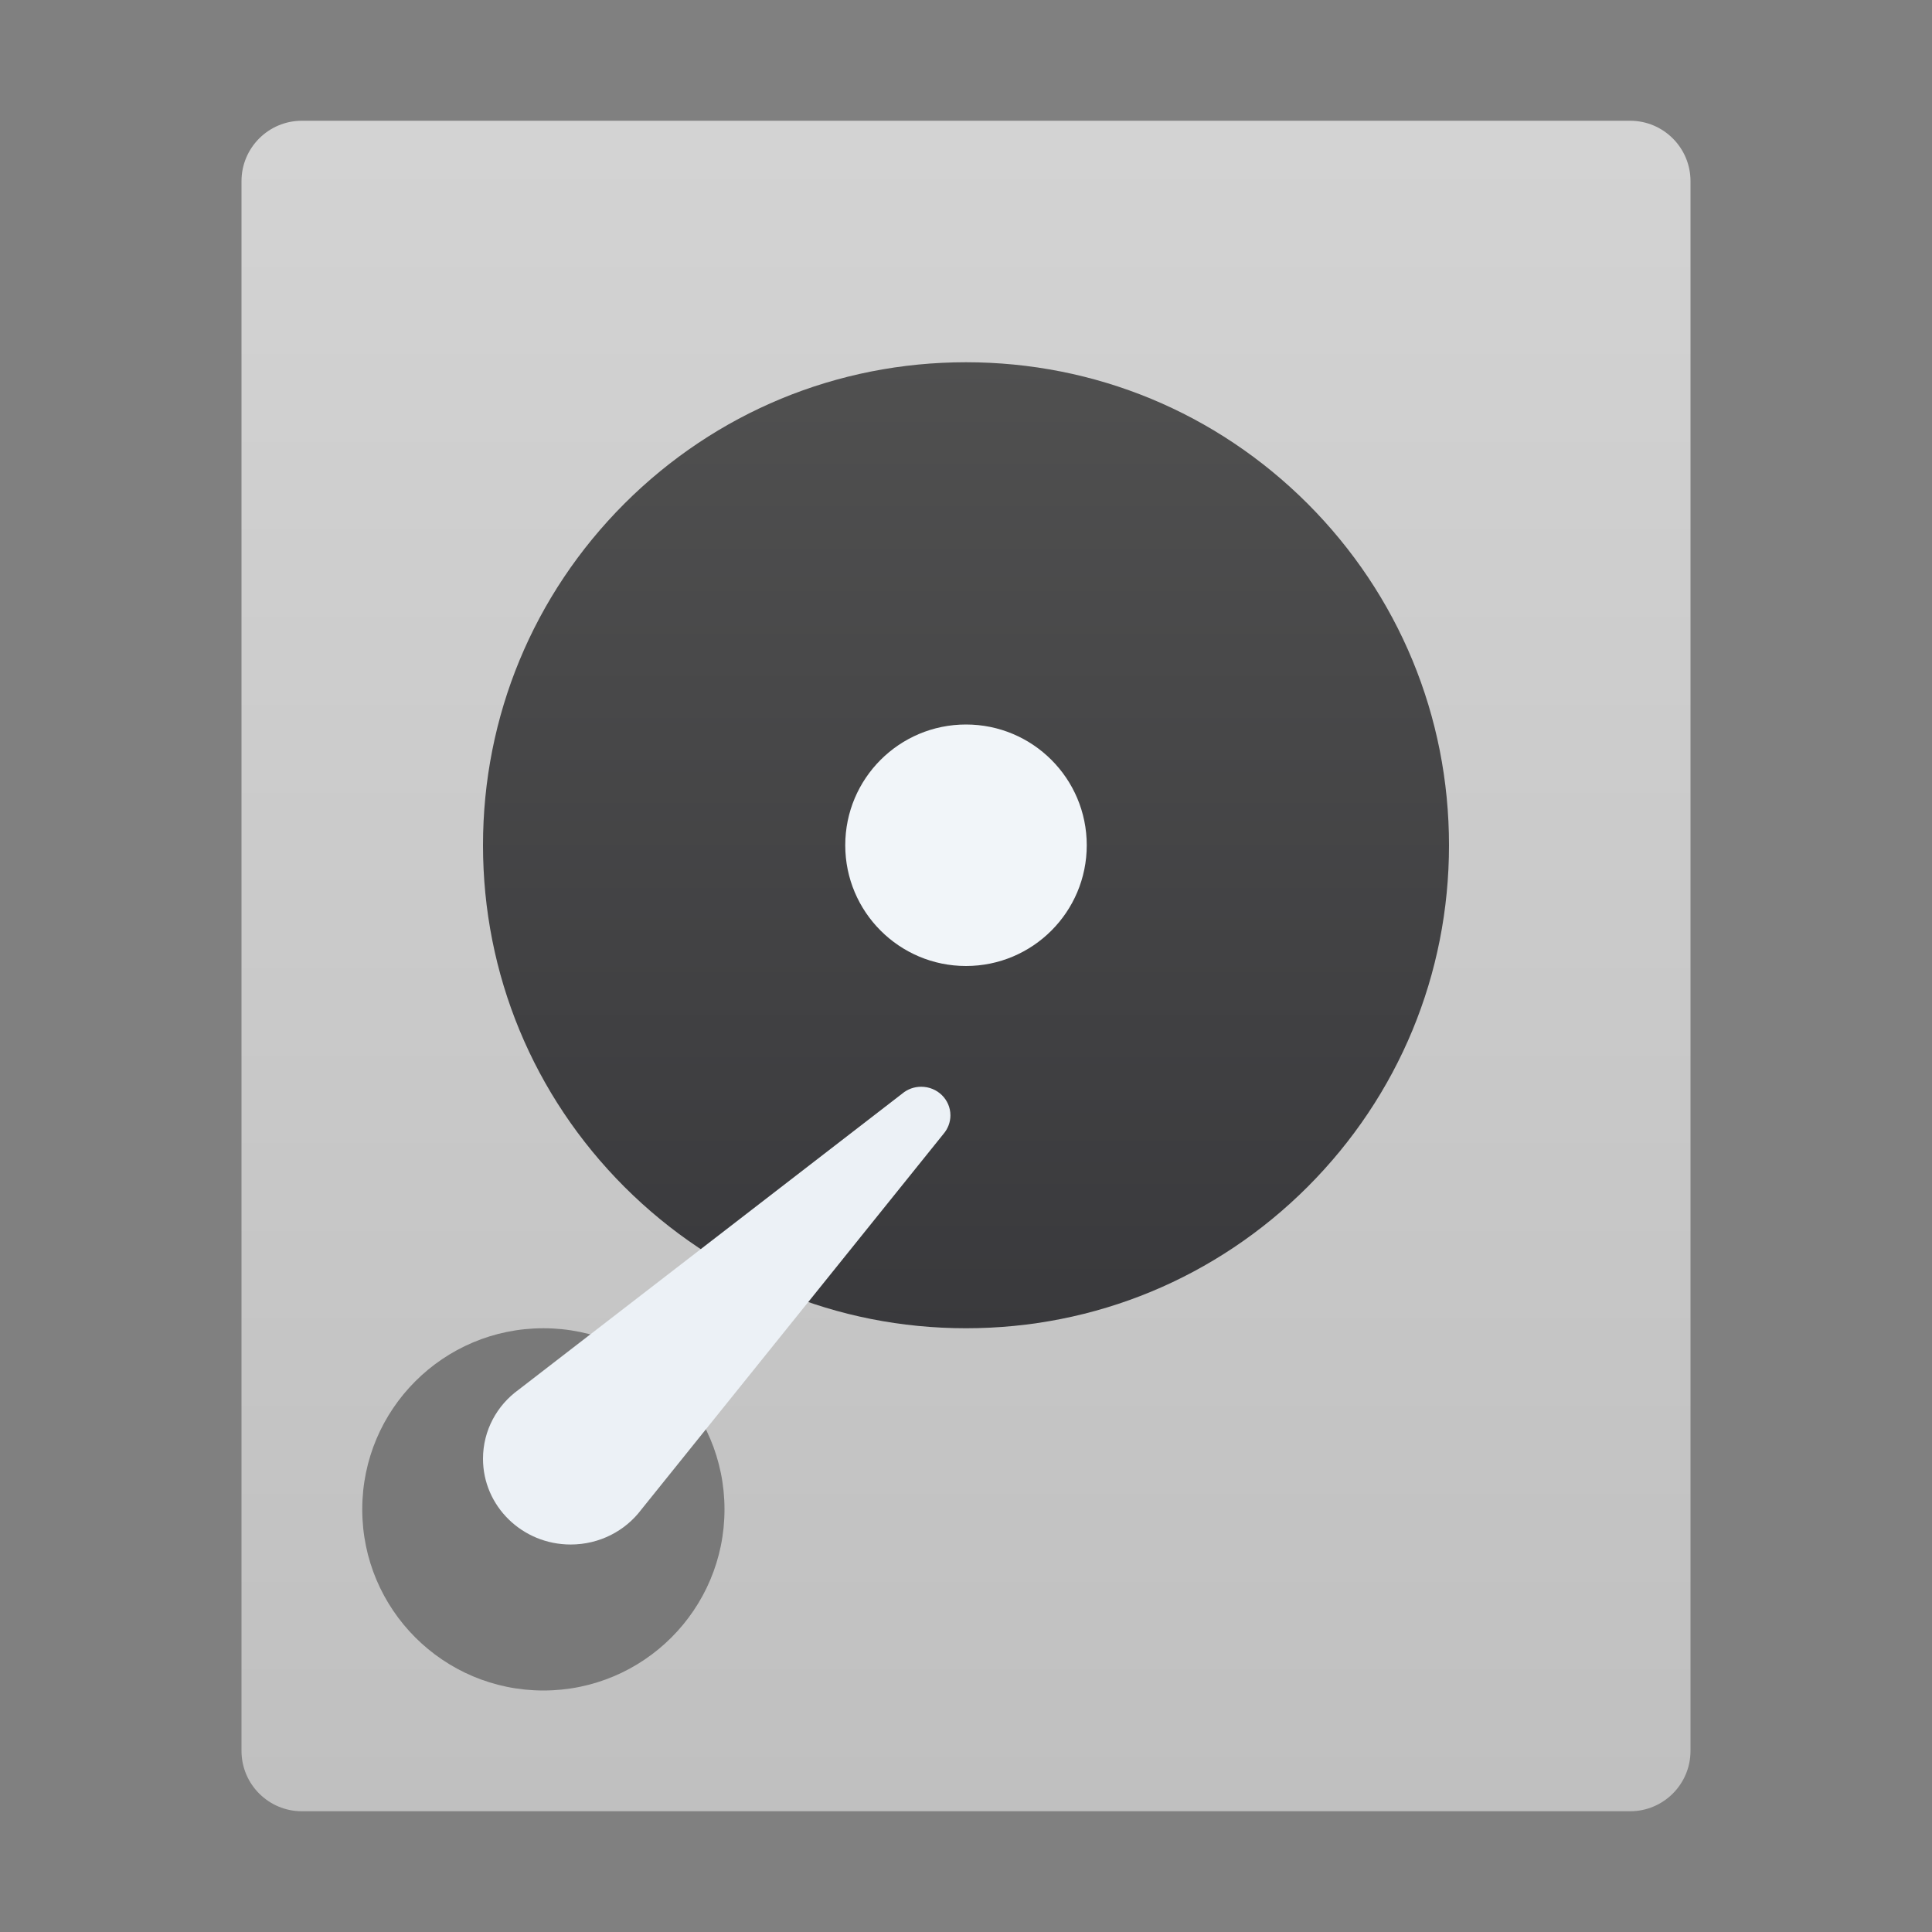 <svg xmlns="http://www.w3.org/2000/svg" width="16" height="16" viewBox="0 0 16 16">
  <rect x="0" y="0" width="16" height="16" fill="#808080" stroke="none"/>
  <defs>
    <linearGradient id="gparted-a" x1="50%" x2="50%" y1=".761%" y2="99.467%">
      <stop offset="0%" stop-color="#D3D3D3"/>
      <stop offset="100%" stop-color="silver"/>
    </linearGradient>
    <linearGradient id="gparted-b" x1="50%" x2="50%" y1="0%" y2="100%">
      <stop offset="0%" stop-color="#505050"/>
      <stop offset="100%" stop-color="#39393C"/>
    </linearGradient>
  </defs>
  <g fill="none" transform="translate(2 1)">
    <path fill="url(#gparted-a)" d="M11.5,14 L0.5,14 C0.224,14 3.38176876e-17,13.776 0,13.5 L0,0.5 C-3.38176876e-17,0.224 0.224,5.07265313e-17 0.5,0 L11.5,0 C11.776,-5.07265313e-17 12,0.224 12,0.5 L12,13.5 C12,13.776 11.776,14 11.5,14 Z"/>
    <path fill="url(#gparted-b)" d="M6,10 C4.931,10 3.927,9.584 3.171,8.829 C2.416,8.073 2,7.068 2,6 C2,4.932 2.416,3.927 3.171,3.171 C3.927,2.416 4.931,2 6,2 C7.069,2 8.073,2.416 8.829,3.171 C9.584,3.927 10,4.932 10,6 C10,7.068 9.584,8.073 8.829,8.829 C8.073,9.584 7.069,10 6,10 Z"/>
    <circle cx="2.5" cy="11.5" r="1.5" fill="#797979"/>
    <path fill="#ECF1F6" d="M3.31,11.503 L5.814,8.39 C5.849,8.349 5.871,8.295 5.871,8.237 C5.871,8.106 5.763,8 5.629,8 C5.569,8 5.515,8.021 5.473,8.056 L2.295,10.509 C2.116,10.638 2,10.846 2,11.081 C2,11.473 2.325,11.791 2.726,11.791 C2.965,11.791 3.178,11.678 3.31,11.503 Z"/>
    <path fill="#F1F5F9" d="M7,6 C7,6.552 6.552,7 6,7 C5.448,7 5,6.552 5,6 C5,5.447 5.448,5 6,5 C6.552,5 7,5.447 7,6 Z"/>
  </g>
</svg>
